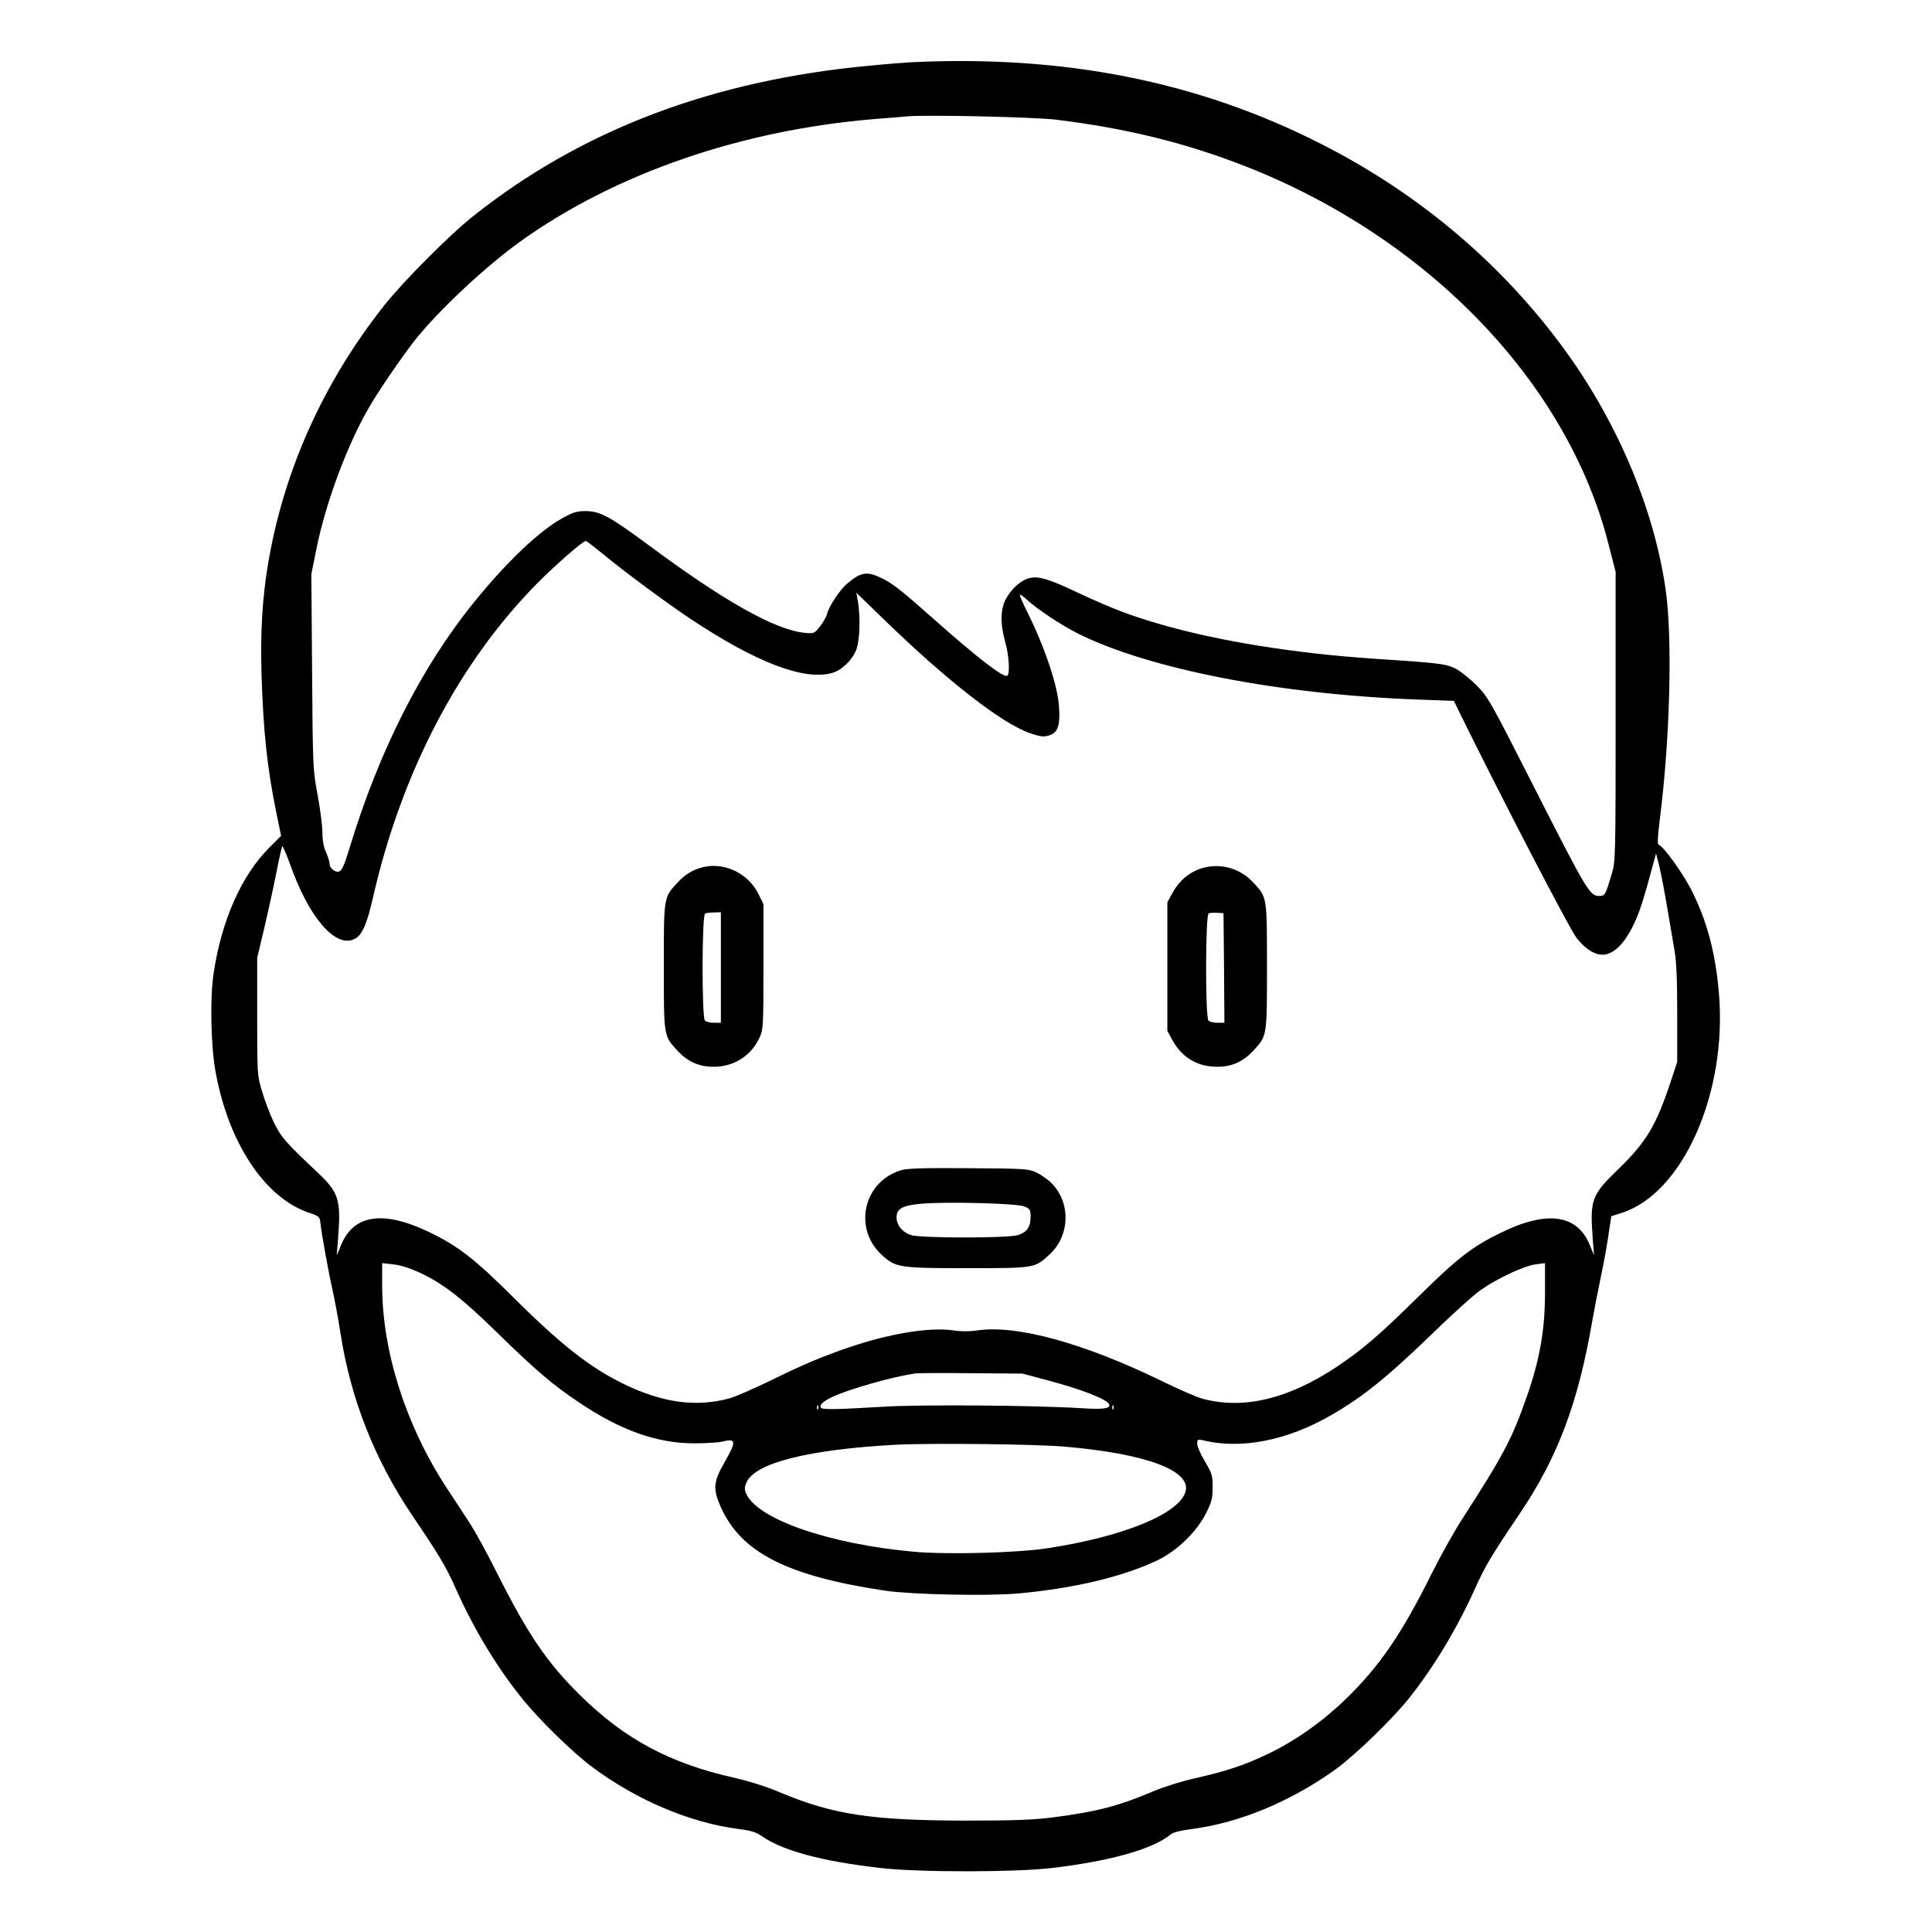 <?xml version="1.0" standalone="no"?>
<!DOCTYPE svg PUBLIC "-//W3C//DTD SVG 20010904//EN"
 "http://www.w3.org/TR/2001/REC-SVG-20010904/DTD/svg10.dtd">
<svg version="1.0" xmlns="http://www.w3.org/2000/svg"
 width="2048pt" height="2048pt" viewBox="0 0 2048 2048"
 preserveAspectRatio="xMidYMid meet">
<g transform="translate(0,2048) scale(0.192,-0.192)"
fill="#000000" stroke="none">
<path d="M5030 10323 c-36 -2 -139 -10 -230 -19 -867 -81 -1586 -354 -2183
-827 -132 -104 -390 -363 -496 -497 -334 -422 -553 -907 -640 -1421 -33 -192
-44 -384 -37 -619 10 -313 31 -513 82 -762 l26 -126 -64 -64 c-155 -154 -266
-405 -309 -698 -20 -134 -15 -393 10 -534 70 -397 272 -702 517 -785 52 -17
59 -23 62 -48 6 -61 44 -274 68 -378 13 -60 33 -168 44 -240 56 -362 189 -699
398 -1008 149 -220 182 -276 237 -398 101 -227 227 -436 371 -614 91 -113 274
-292 382 -373 245 -183 540 -308 807 -343 72 -9 99 -17 133 -41 114 -79 328
-137 647 -174 211 -25 738 -25 950 -1 329 39 562 105 660 187 12 10 55 21 112
28 264 34 545 150 794 328 106 76 309 272 403 388 137 171 266 383 366 604 61
135 90 184 248 418 214 317 326 616 405 1079 9 50 29 155 46 235 17 80 36 187
43 239 l14 93 54 17 c340 106 588 663 540 1216 -19 226 -68 406 -156 576 -47
90 -150 233 -175 241 -9 3 -8 33 4 134 58 452 72 1014 32 1284 -68 458 -278
945 -584 1353 -344 459 -793 834 -1321 1101 -675 343 -1415 490 -2260 449z
m800 -317 c385 -47 716 -128 1045 -257 1010 -396 1778 -1194 2005 -2084 l40
-156 0 -798 c0 -777 -1 -801 -21 -867 -34 -116 -38 -124 -68 -124 -54 0 -65
18 -368 614 -235 463 -247 484 -311 549 -37 37 -90 79 -117 93 -54 26 -95 31
-450 54 -435 29 -863 98 -1178 190 -170 49 -270 88 -453 173 -161 76 -215 93
-265 83 -46 -8 -101 -55 -133 -112 -33 -58 -35 -138 -6 -242 21 -74 27 -177
11 -186 -20 -13 -162 97 -398 306 -186 165 -237 206 -298 234 -79 38 -113 32
-187 -31 -41 -34 -102 -126 -112 -169 -4 -15 -21 -46 -39 -68 -32 -40 -32 -40
-87 -35 -162 17 -444 176 -855 481 -219 162 -271 190 -350 191 -51 0 -70 -6
-132 -40 -127 -71 -306 -241 -484 -461 -290 -356 -527 -824 -689 -1359 -28
-92 -42 -124 -58 -130 -20 -7 -52 18 -52 41 0 12 -9 41 -20 65 -13 29 -20 66
-20 109 0 36 -12 130 -27 210 -26 143 -26 153 -30 681 l-4 536 30 149 c53 256
171 572 293 779 55 94 178 273 246 360 133 168 390 408 584 548 526 377 1224
617 1963 677 72 5 148 12 170 14 106 10 698 -3 825 -18z m-2511 -2390 c122
-101 355 -274 496 -368 362 -240 625 -340 778 -297 53 14 112 71 134 127 20
51 24 179 10 266 l-9 50 156 -151 c344 -334 647 -570 800 -623 64 -23 85 -24
120 -9 38 18 50 58 43 152 -7 117 -77 327 -176 526 -23 46 -41 88 -41 93 0 6
20 -8 45 -31 54 -49 185 -136 274 -181 396 -198 1120 -339 1892 -366 l186 -7
42 -86 c225 -457 598 -1176 635 -1222 58 -74 120 -106 172 -89 53 18 102 74
145 165 33 70 52 130 110 345 l12 45 19 -75 c10 -41 29 -142 43 -225 14 -82
32 -189 40 -236 11 -62 15 -163 15 -351 l0 -264 -36 -109 c-79 -240 -135 -334
-287 -481 -150 -145 -159 -170 -144 -379 l8 -100 -22 54 c-69 173 -236 198
-494 71 -157 -76 -239 -140 -457 -355 -217 -214 -310 -293 -453 -388 -266
-175 -509 -233 -735 -173 -31 8 -134 53 -230 100 -424 206 -792 308 -1009 278
-47 -7 -95 -7 -142 0 -131 18 -352 -19 -574 -95 -156 -54 -246 -92 -432 -183
-95 -46 -198 -91 -230 -99 -182 -48 -366 -23 -578 80 -186 90 -348 217 -614
482 -210 209 -304 282 -463 358 -251 120 -414 97 -484 -70 l-25 -60 8 100 c16
206 3 248 -110 355 -184 173 -205 198 -246 282 -22 46 -51 123 -65 172 -26 87
-26 94 -26 412 l0 323 39 163 c21 90 51 226 66 303 15 77 30 144 33 149 3 5
21 -38 42 -95 104 -296 251 -468 356 -417 43 20 69 79 104 233 158 690 475
1296 908 1733 97 98 249 231 266 232 4 0 42 -29 85 -64z m-1003 -3975 c130
-61 231 -139 423 -326 216 -212 314 -295 456 -390 232 -156 430 -226 635 -227
63 0 133 4 155 9 80 20 83 4 15 -114 -62 -108 -65 -148 -20 -248 113 -251 367
-380 910 -461 145 -21 560 -30 730 -15 309 28 579 92 770 183 110 53 219 159
270 263 30 60 35 80 35 140 0 65 -3 76 -42 142 -24 39 -43 84 -43 98 0 24 3
26 26 21 210 -53 465 -5 709 135 180 103 316 213 580 469 99 96 211 197 248
223 90 64 239 134 305 143 l52 7 0 -164 c0 -202 -28 -365 -99 -569 -81 -233
-130 -327 -355 -675 -43 -66 -120 -203 -171 -305 -167 -336 -289 -514 -478
-697 -129 -124 -279 -230 -431 -302 -124 -59 -221 -92 -393 -131 -74 -16 -176
-48 -230 -71 -196 -83 -313 -114 -558 -146 -111 -14 -210 -18 -485 -18 -518 1
-731 33 -1024 156 -72 31 -169 61 -250 80 -359 80 -609 215 -856 459 -183 181
-287 336 -457 674 -52 104 -122 233 -157 285 -35 53 -89 137 -122 186 -223
342 -353 749 -354 1109 l0 129 61 -7 c40 -4 90 -20 145 -45z m3464 -594 c189
-50 334 -106 344 -134 9 -23 -33 -29 -154 -21 -260 16 -891 21 -1094 8 -234
-14 -333 -17 -342 -7 -14 14 7 35 59 60 95 45 335 113 462 131 17 2 156 3 310
1 l280 -2 135 -36z m-1263 -159 c-3 -8 -6 -5 -6 6 -1 11 2 17 5 13 3 -3 4 -12
1 -19z m1630 0 c-3 -8 -6 -5 -6 6 -1 11 2 17 5 13 3 -3 4 -12 1 -19z m-272
-208 c447 -38 700 -131 671 -246 -31 -123 -338 -250 -761 -315 -169 -26 -547
-36 -735 -20 -472 42 -872 181 -931 323 -10 24 -9 35 4 63 50 106 345 179 819
205 188 10 769 4 933 -10z M3890 5881 c-58 -12 -107 -40 -150 -88 -76 -82 -75
-76 -75 -463 0 -388 -1 -381 75 -464 57 -61 118 -89 200 -89 112 0 207 60 254
162 20 44 21 60 21 391 l0 345 -28 57 c-54 109 -180 173 -297 149z m90 -556
l0 -305 -38 0 c-21 0 -43 5 -50 12 -18 18 -17 584 1 591 6 3 29 6 50 6 l37 1
0 -305z M6663 5880 c-81 -16 -147 -66 -189 -142 l-29 -53 0 -355 0 -355 29
-53 c53 -95 138 -145 246 -145 82 0 143 28 200 89 76 83 75 76 75 464 0 388 1
381 -75 464 -67 72 -163 104 -257 86z m95 -557 l2 -303 -38 0 c-21 0 -43 5
-50 12 -18 18 -17 584 1 592 6 3 28 4 47 3 l35 -2 3 -302z M4972 4205 c-209
-66 -263 -327 -98 -472 73 -65 97 -68 471 -68 371 0 367 0 450 76 113 104 118
286 10 394 -21 21 -59 47 -84 59 -44 20 -63 21 -376 23 -257 2 -340 -1 -373
-12z m683 -199 c32 -14 35 -18 35 -58 0 -54 -19 -83 -68 -100 -53 -18 -542
-18 -594 0 -48 17 -78 55 -78 98 0 48 32 65 138 75 140 12 526 2 567 -15z"/>
</g>
</svg>
